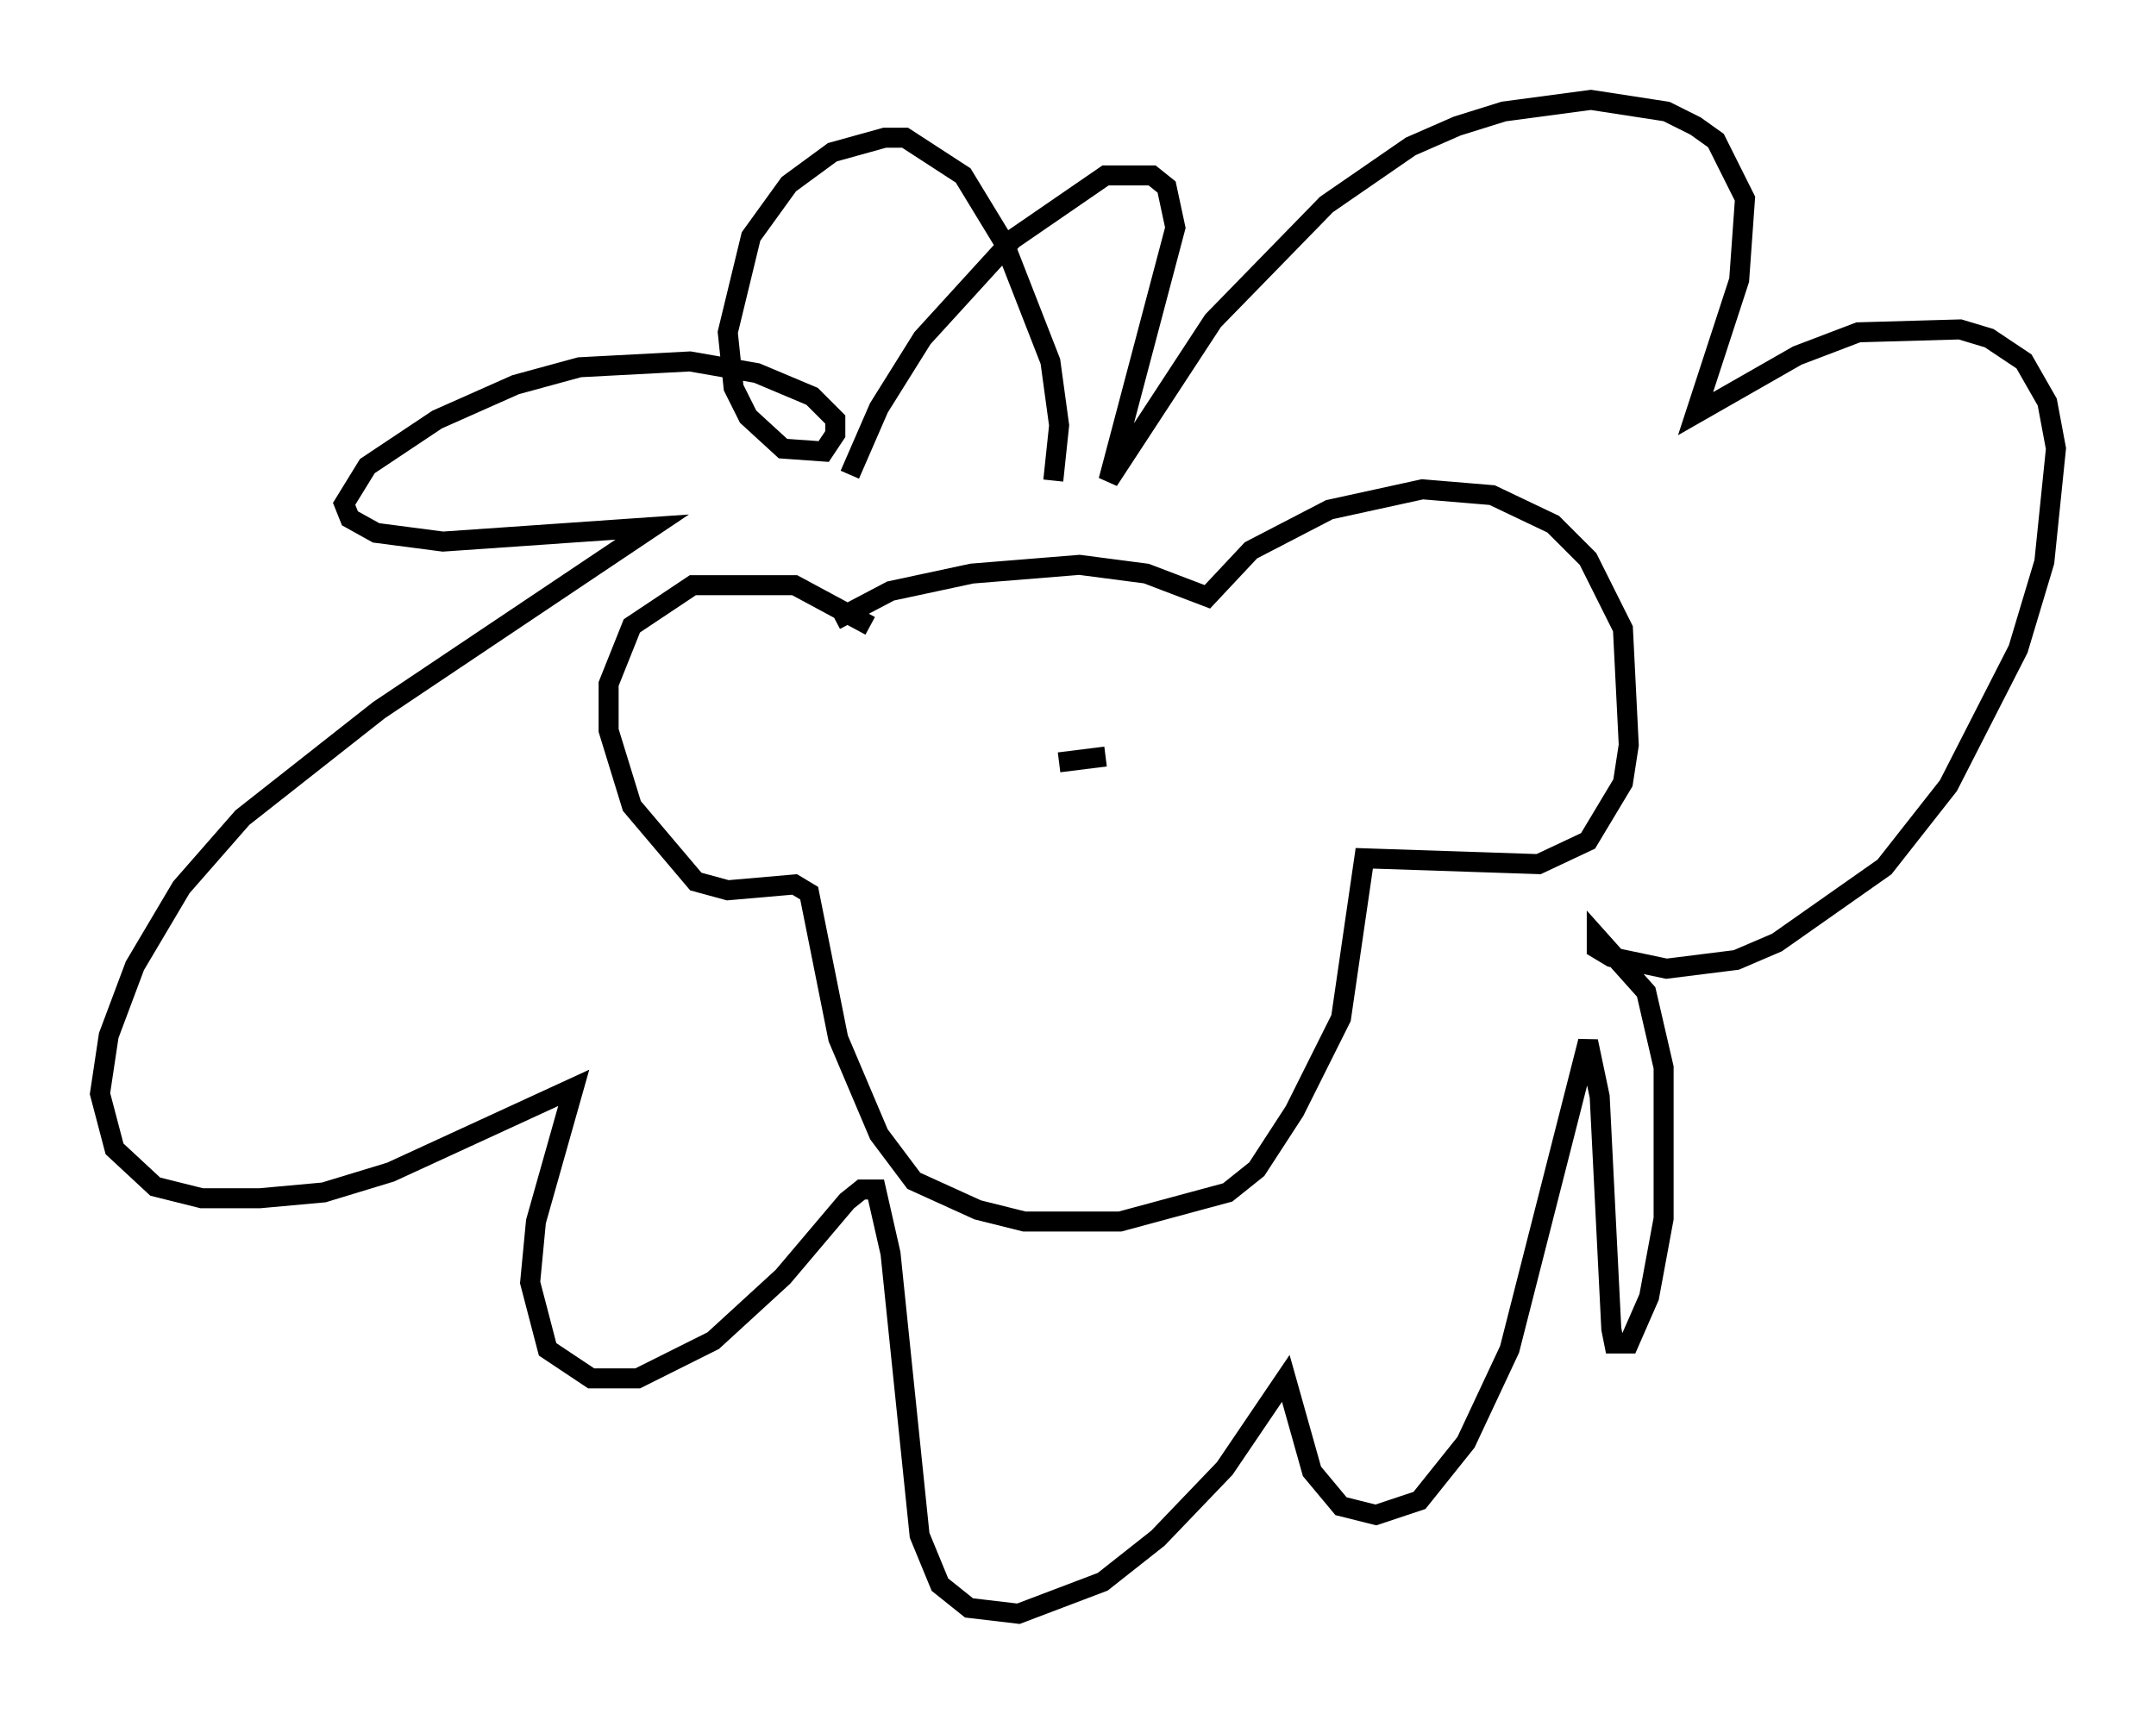 <?xml version="1.0" encoding="utf-8" ?>
<svg baseProfile="full" height="85.676" version="1.1" width="107.754" xmlns="http://www.w3.org/2000/svg" xmlns:ev="http://www.w3.org/2001/xml-events" xmlns:xlink="http://www.w3.org/1999/xlink"><defs /><rect fill="white" height="85.676" width="107.754" x="0" y="0" /><path d="M40.732, 33.614 m1.017, -2.615 l2.76, -1.453 4.067, -0.872 l5.374, -0.436 3.341, 0.436 l3.05, 1.162 2.179, -2.324 l3.922, -2.034 4.648, -1.017 l3.486, 0.291 3.05, 1.453 l1.743, 1.743 1.743, 3.486 l0.291, 5.81 -0.291, 1.888 l-1.743, 2.905 -2.469, 1.162 l-8.715, -0.291 -1.162, 7.989 l-2.324, 4.648 -1.888, 2.905 l-1.453, 1.162 -5.374, 1.453 l-4.793, 0.0 -2.324, -0.581 l-3.196, -1.453 -1.743, -2.324 l-2.034, -4.793 -1.453, -7.263 l-0.726, -0.436 -3.341, 0.291 l-1.598, -0.436 -3.196, -3.777 l-1.162, -3.777 0.0, -2.324 l1.162, -2.905 3.05, -2.034 l5.084, 0.0 3.777, 2.034 m9.151, -7.263 l0.291, -2.76 -0.436, -3.196 l-2.324, -5.955 -2.034, -3.341 l-2.905, -1.888 -1.017, 0.0 l-2.615, 0.726 -2.179, 1.598 l-1.888, 2.615 -1.162, 4.793 l0.291, 2.76 0.726, 1.453 l1.743, 1.598 2.034, 0.145 l0.581, -0.872 0.0, -0.726 l-1.162, -1.162 -2.76, -1.162 l-3.341, -0.581 -5.52, 0.291 l-3.196, 0.872 -3.922, 1.743 l-3.486, 2.324 -1.162, 1.888 l0.291, 0.726 1.307, 0.726 l3.341, 0.436 10.458, -0.726 l-13.654, 9.151 -6.827, 5.374 l-3.05, 3.486 -2.324, 3.922 l-1.307, 3.486 -0.436, 2.905 l0.726, 2.76 2.034, 1.888 l2.324, 0.581 2.905, 0.0 l3.196, -0.291 3.341, -1.017 l9.151, -4.212 -1.888, 6.682 l-0.291, 3.05 0.872, 3.341 l2.179, 1.453 2.324, 0.0 l3.777, -1.888 3.486, -3.196 l3.196, -3.777 0.726, -0.581 l0.726, 0.0 0.726, 3.196 l1.453, 14.089 1.017, 2.469 l1.453, 1.162 2.469, 0.291 l4.212, -1.598 2.76, -2.179 l3.341, -3.486 3.05, -4.503 l1.307, 4.648 1.453, 1.743 l1.743, 0.436 2.179, -0.726 l2.324, -2.905 2.179, -4.648 l3.922, -15.397 0.581, 2.76 l0.581, 11.62 0.145, 0.726 l0.726, 0.0 1.017, -2.324 l0.726, -3.922 0.0, -7.553 l-0.872, -3.777 -2.469, -2.76 l0.0, 0.581 0.726, 0.436 l2.76, 0.581 3.486, -0.436 l2.034, -0.872 5.374, -3.777 l3.196, -4.067 3.486, -6.827 l1.307, -4.358 0.581, -5.665 l-0.436, -2.324 -1.162, -2.034 l-1.743, -1.162 -1.453, -0.436 l-5.084, 0.145 -3.05, 1.162 l-5.084, 2.905 2.179, -6.682 l0.291, -4.067 -1.453, -2.905 l-1.017, -0.726 -1.453, -0.726 l-3.777, -0.581 -4.358, 0.581 l-2.324, 0.726 -2.324, 1.017 l-4.212, 2.905 -5.665, 5.81 l-5.229, 7.989 3.341, -12.637 l-0.436, -2.034 -0.726, -0.581 l-2.324, 0.0 -4.648, 3.196 l-4.503, 4.939 -2.179, 3.486 l-1.453, 3.341 m5.955, 17.43 l0.0, 0.0 m6.827, -3.341 l-2.324, 0.291 " fill="none" stroke="black" stroke-width="1" /></svg>